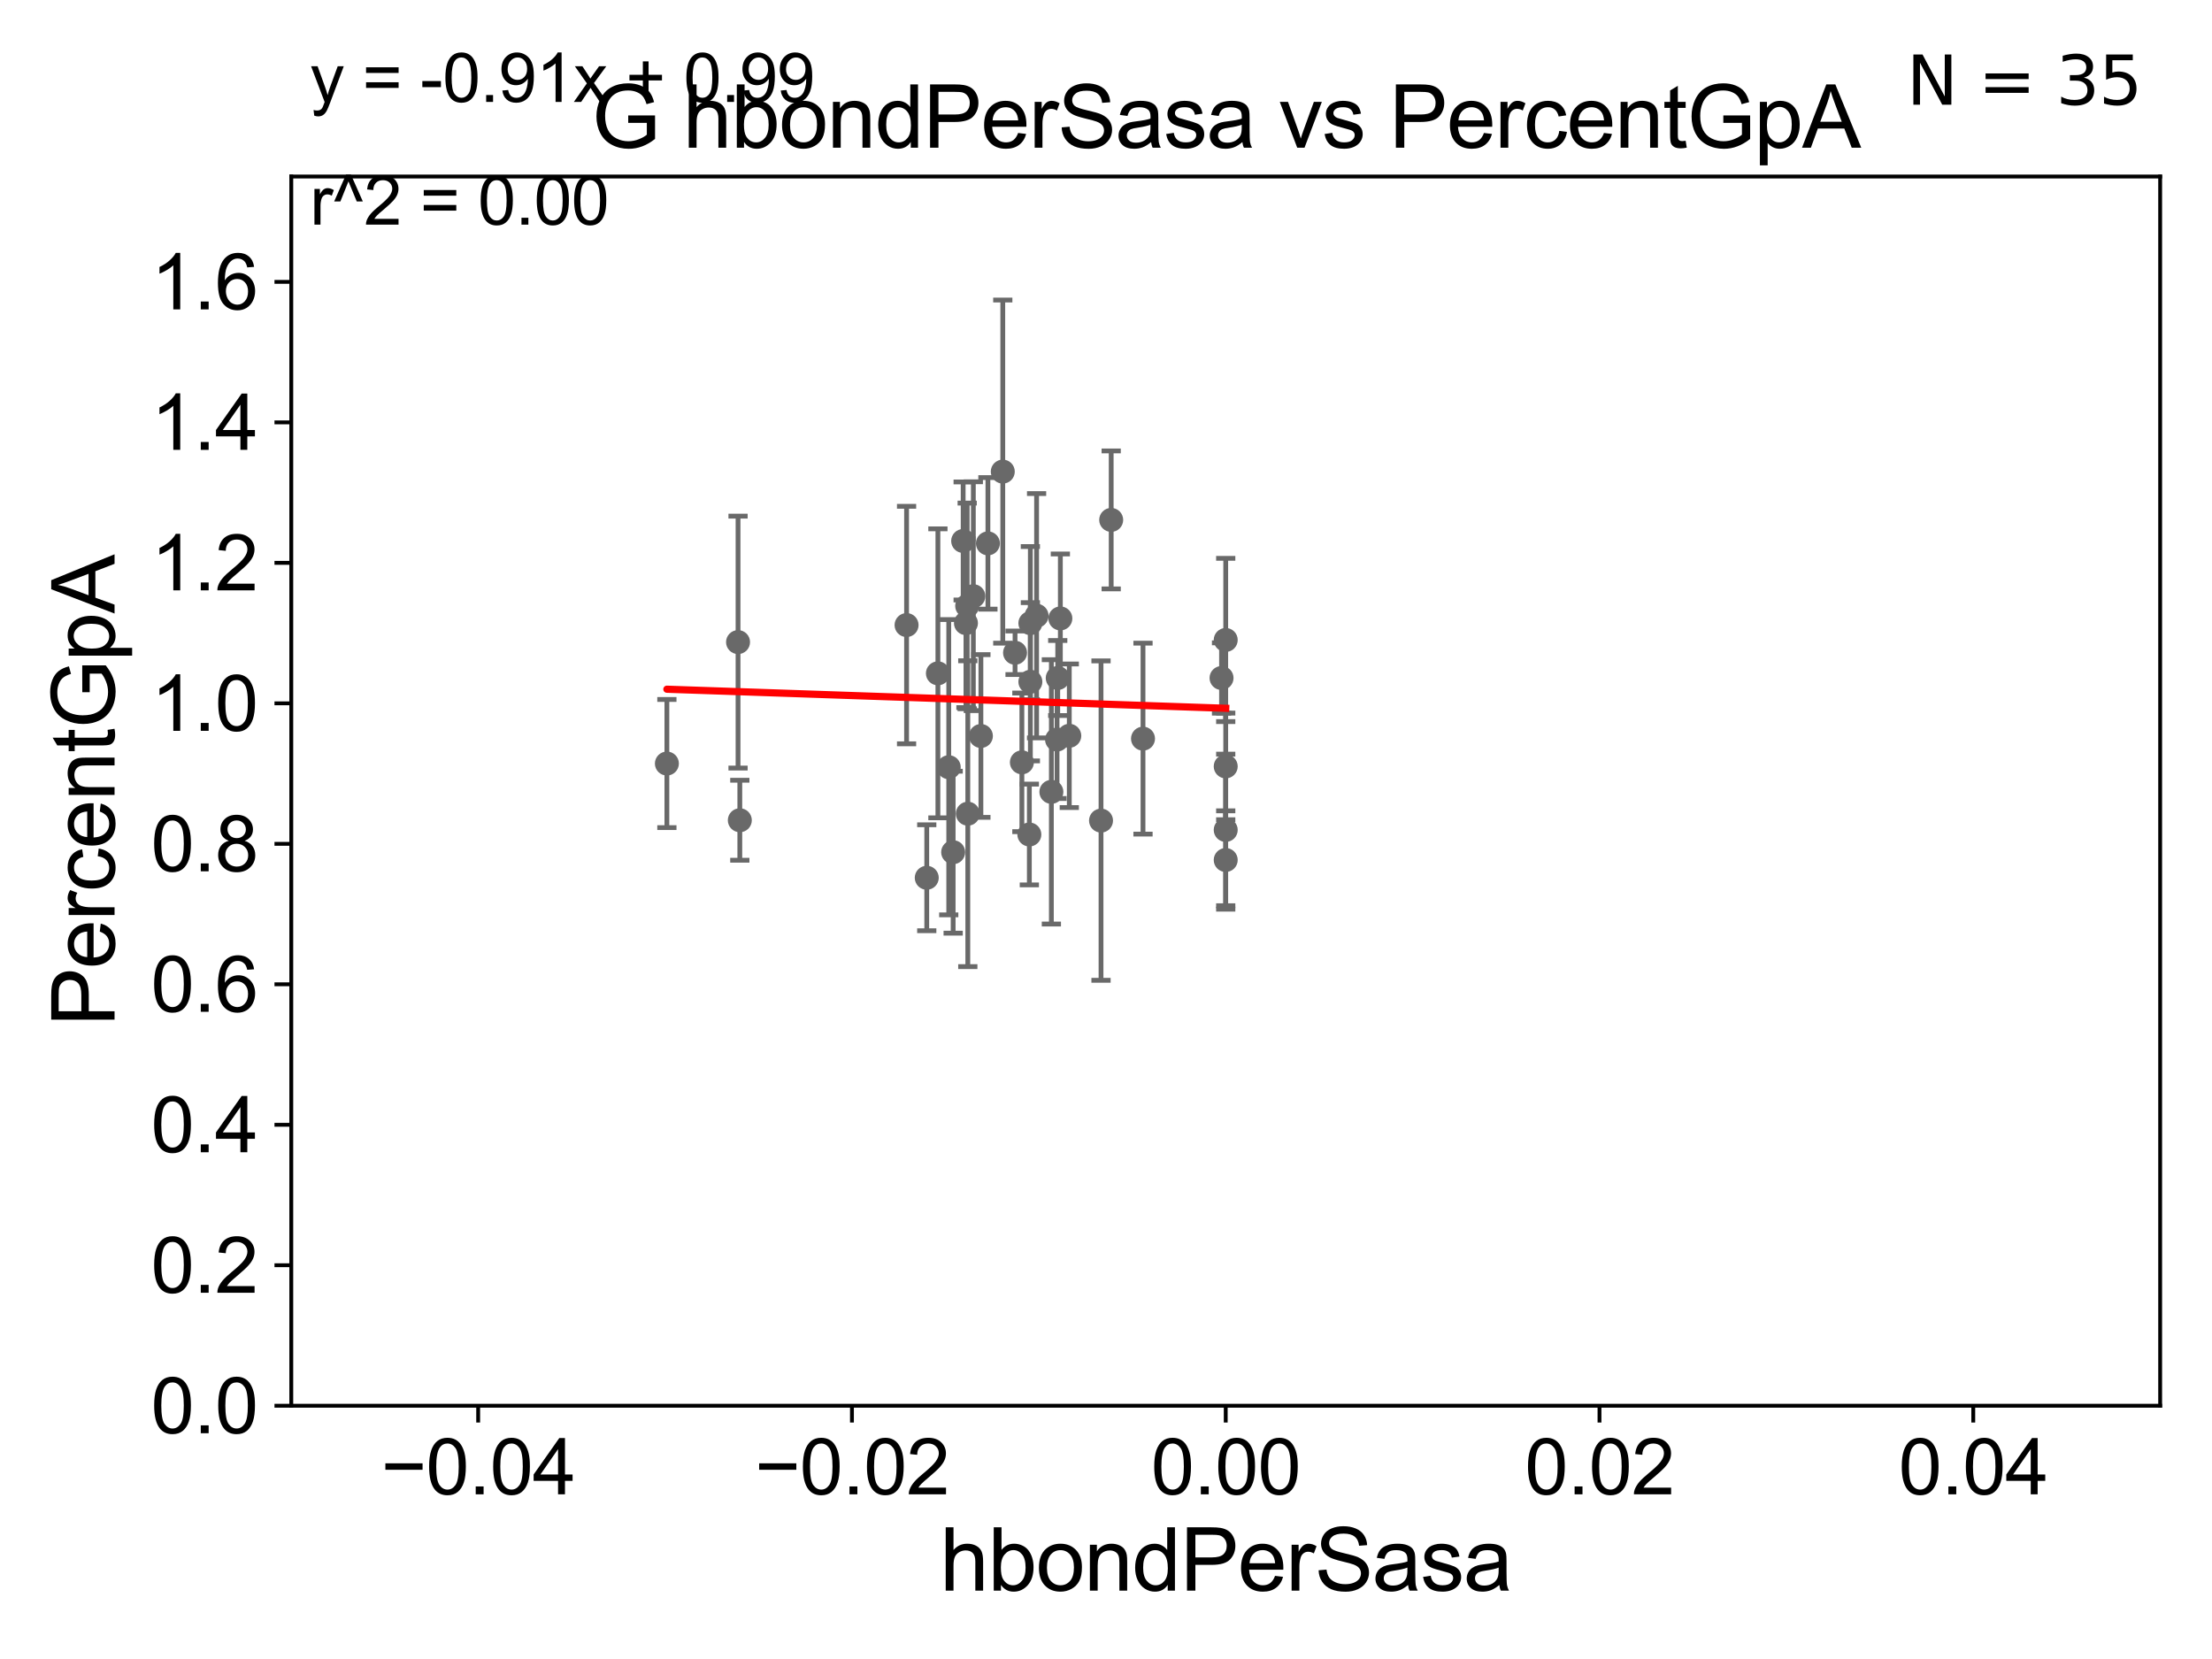 <?xml version="1.0" encoding="utf-8" standalone="no"?>
<!DOCTYPE svg PUBLIC "-//W3C//DTD SVG 1.1//EN"
  "http://www.w3.org/Graphics/SVG/1.1/DTD/svg11.dtd">
<svg xmlns:xlink="http://www.w3.org/1999/xlink" width="460.8pt" height="345.6pt" viewBox="0 0 460.8 345.6" xmlns="http://www.w3.org/2000/svg" version="1.1">
 <defs>
  <style type="text/css">*{stroke-linejoin: round; stroke-linecap: butt}</style>
 </defs>
 <g id="figure_1">
  <g id="patch_1">
   <path d="M 0 345.6 
L 460.8 345.6 
L 460.8 0 
L 0 0 
z
" style="fill: #ffffff"/>
  </g>
  <g id="axes_1">
   <g id="patch_2">
    <path d="M 60.68 292.84 
L 450 292.84 
L 450 36.775 
L 60.68 36.775 
z
" style="fill: #ffffff"/>
   </g>
   <g id="PathCollection_1">
    <defs>
     <path id="m267bf88cda" d="M 0 1.118 
C 0.297 1.118 0.581 1 0.791 0.791 
C 1 0.581 1.118 0.297 1.118 0 
C 1.118 -0.297 1 -0.581 0.791 -0.791 
C 0.581 -1 0.297 -1.118 0 -1.118 
C -0.297 -1.118 -0.581 -1 -0.791 -0.791 
C -1 -0.581 -1.118 -0.297 -1.118 0 
C -1.118 0.297 -1 0.581 -0.791 0.791 
C -0.581 1 -0.297 1.118 0 1.118 
z
" style="stroke: #696969"/>
    </defs>
    <g clip-path="url(#pe492ba2c9c)">
     <use xlink:href="#m267bf88cda" x="220.345" y="141.24" style="fill: #696969; stroke: #696969"/>
     <use xlink:href="#m267bf88cda" x="200.644" y="112.694" style="fill: #696969; stroke: #696969"/>
     <use xlink:href="#m267bf88cda" x="220.202" y="154.059" style="fill: #696969; stroke: #696969"/>
     <use xlink:href="#m267bf88cda" x="222.752" y="153.276" style="fill: #696969; stroke: #696969"/>
     <use xlink:href="#m267bf88cda" x="214.431" y="173.84" style="fill: #696969; stroke: #696969"/>
     <use xlink:href="#m267bf88cda" x="202.764" y="124.199" style="fill: #696969; stroke: #696969"/>
     <use xlink:href="#m267bf88cda" x="193.06" y="182.855" style="fill: #696969; stroke: #696969"/>
     <use xlink:href="#m267bf88cda" x="198.56" y="177.53" style="fill: #696969; stroke: #696969"/>
     <use xlink:href="#m267bf88cda" x="214.645" y="142.026" style="fill: #696969; stroke: #696969"/>
     <use xlink:href="#m267bf88cda" x="220.892" y="128.83" style="fill: #696969; stroke: #696969"/>
     <use xlink:href="#m267bf88cda" x="255.34" y="159.655" style="fill: #696969; stroke: #696969"/>
     <use xlink:href="#m267bf88cda" x="201.613" y="169.507" style="fill: #696969; stroke: #696969"/>
     <use xlink:href="#m267bf88cda" x="255.34" y="172.893" style="fill: #696969; stroke: #696969"/>
     <use xlink:href="#m267bf88cda" x="229.363" y="170.946" style="fill: #696969; stroke: #696969"/>
     <use xlink:href="#m267bf88cda" x="238.109" y="153.873" style="fill: #696969; stroke: #696969"/>
     <use xlink:href="#m267bf88cda" x="138.925" y="159.059" style="fill: #696969; stroke: #696969"/>
     <use xlink:href="#m267bf88cda" x="255.34" y="179.153" style="fill: #696969; stroke: #696969"/>
     <use xlink:href="#m267bf88cda" x="211.454" y="135.984" style="fill: #696969; stroke: #696969"/>
     <use xlink:href="#m267bf88cda" x="208.898" y="98.244" style="fill: #696969; stroke: #696969"/>
     <use xlink:href="#m267bf88cda" x="188.855" y="130.211" style="fill: #696969; stroke: #696969"/>
     <use xlink:href="#m267bf88cda" x="201.483" y="126.225" style="fill: #696969; stroke: #696969"/>
     <use xlink:href="#m267bf88cda" x="254.469" y="141.241" style="fill: #696969; stroke: #696969"/>
     <use xlink:href="#m267bf88cda" x="205.8" y="113.195" style="fill: #696969; stroke: #696969"/>
     <use xlink:href="#m267bf88cda" x="201.225" y="129.809" style="fill: #696969; stroke: #696969"/>
     <use xlink:href="#m267bf88cda" x="154.118" y="170.873" style="fill: #696969; stroke: #696969"/>
     <use xlink:href="#m267bf88cda" x="215.94" y="128.271" style="fill: #696969; stroke: #696969"/>
     <use xlink:href="#m267bf88cda" x="219.02" y="164.96" style="fill: #696969; stroke: #696969"/>
     <use xlink:href="#m267bf88cda" x="214.643" y="129.815" style="fill: #696969; stroke: #696969"/>
     <use xlink:href="#m267bf88cda" x="231.481" y="108.307" style="fill: #696969; stroke: #696969"/>
     <use xlink:href="#m267bf88cda" x="153.748" y="133.761" style="fill: #696969; stroke: #696969"/>
     <use xlink:href="#m267bf88cda" x="204.34" y="153.321" style="fill: #696969; stroke: #696969"/>
     <use xlink:href="#m267bf88cda" x="195.383" y="140.27" style="fill: #696969; stroke: #696969"/>
     <use xlink:href="#m267bf88cda" x="197.641" y="159.824" style="fill: #696969; stroke: #696969"/>
     <use xlink:href="#m267bf88cda" x="212.877" y="158.81" style="fill: #696969; stroke: #696969"/>
     <use xlink:href="#m267bf88cda" x="255.34" y="133.316" style="fill: #696969; stroke: #696969"/>
    </g>
   </g>
   <g id="matplotlib.axis_1">
    <g id="xtick_1">
     <g id="line2d_1">
      <defs>
       <path id="m0a3c168ba1" d="M 0 0 
L 0 3.5 
" style="stroke: #000000; stroke-width: 0.8"/>
      </defs>
      <g>
       <use xlink:href="#m0a3c168ba1" x="99.612" y="292.84" style="stroke: #000000; stroke-width: 0.8"/>
      </g>
     </g>
     <g id="text_1">
      <!-- −0.04 -->
      <g transform="translate(79.371 311.293)scale(0.16 -0.16)">
       <defs>
        <path id="ArialMT-2212" d="M 3381 1997 
L 356 1997 
L 356 2522 
L 3381 2522 
L 3381 1997 
z
" transform="scale(0.016)"/>
        <path id="ArialMT-30" d="M 266 2259 
Q 266 3072 433 3567 
Q 600 4063 929 4331 
Q 1259 4600 1759 4600 
Q 2128 4600 2406 4451 
Q 2684 4303 2865 4023 
Q 3047 3744 3150 3342 
Q 3253 2941 3253 2259 
Q 3253 1453 3087 958 
Q 2922 463 2592 192 
Q 2263 -78 1759 -78 
Q 1097 -78 719 397 
Q 266 969 266 2259 
z
M 844 2259 
Q 844 1131 1108 757 
Q 1372 384 1759 384 
Q 2147 384 2411 759 
Q 2675 1134 2675 2259 
Q 2675 3391 2411 3762 
Q 2147 4134 1753 4134 
Q 1366 4134 1134 3806 
Q 844 3388 844 2259 
z
" transform="scale(0.016)"/>
        <path id="ArialMT-2e" d="M 581 0 
L 581 641 
L 1222 641 
L 1222 0 
L 581 0 
z
" transform="scale(0.016)"/>
        <path id="ArialMT-34" d="M 2069 0 
L 2069 1097 
L 81 1097 
L 81 1613 
L 2172 4581 
L 2631 4581 
L 2631 1613 
L 3250 1613 
L 3250 1097 
L 2631 1097 
L 2631 0 
L 2069 0 
z
M 2069 1613 
L 2069 3678 
L 634 1613 
L 2069 1613 
z
" transform="scale(0.016)"/>
       </defs>
       <use xlink:href="#ArialMT-2212"/>
       <use xlink:href="#ArialMT-30" x="58.398"/>
       <use xlink:href="#ArialMT-2e" x="114.014"/>
       <use xlink:href="#ArialMT-30" x="141.797"/>
       <use xlink:href="#ArialMT-34" x="197.412"/>
      </g>
     </g>
    </g>
    <g id="xtick_2">
     <g id="line2d_2">
      <g>
       <use xlink:href="#m0a3c168ba1" x="177.476" y="292.84" style="stroke: #000000; stroke-width: 0.8"/>
      </g>
     </g>
     <g id="text_2">
      <!-- −0.02 -->
      <g transform="translate(157.235 311.293)scale(0.16 -0.16)">
       <defs>
        <path id="ArialMT-32" d="M 3222 541 
L 3222 0 
L 194 0 
Q 188 203 259 391 
Q 375 700 629 1000 
Q 884 1300 1366 1694 
Q 2113 2306 2375 2664 
Q 2638 3022 2638 3341 
Q 2638 3675 2398 3904 
Q 2159 4134 1775 4134 
Q 1369 4134 1125 3890 
Q 881 3647 878 3216 
L 300 3275 
Q 359 3922 746 4261 
Q 1134 4600 1788 4600 
Q 2447 4600 2831 4234 
Q 3216 3869 3216 3328 
Q 3216 3053 3103 2787 
Q 2991 2522 2730 2228 
Q 2469 1934 1863 1422 
Q 1356 997 1212 845 
Q 1069 694 975 541 
L 3222 541 
z
" transform="scale(0.016)"/>
       </defs>
       <use xlink:href="#ArialMT-2212"/>
       <use xlink:href="#ArialMT-30" x="58.398"/>
       <use xlink:href="#ArialMT-2e" x="114.014"/>
       <use xlink:href="#ArialMT-30" x="141.797"/>
       <use xlink:href="#ArialMT-32" x="197.412"/>
      </g>
     </g>
    </g>
    <g id="xtick_3">
     <g id="line2d_3">
      <g>
       <use xlink:href="#m0a3c168ba1" x="255.34" y="292.84" style="stroke: #000000; stroke-width: 0.8"/>
      </g>
     </g>
     <g id="text_3">
      <!-- 0.00 -->
      <g transform="translate(239.771 311.293)scale(0.16 -0.16)">
       <use xlink:href="#ArialMT-30"/>
       <use xlink:href="#ArialMT-2e" x="55.615"/>
       <use xlink:href="#ArialMT-30" x="83.398"/>
       <use xlink:href="#ArialMT-30" x="139.014"/>
      </g>
     </g>
    </g>
    <g id="xtick_4">
     <g id="line2d_4">
      <g>
       <use xlink:href="#m0a3c168ba1" x="333.204" y="292.84" style="stroke: #000000; stroke-width: 0.8"/>
      </g>
     </g>
     <g id="text_4">
      <!-- 0.02 -->
      <g transform="translate(317.635 311.293)scale(0.16 -0.16)">
       <use xlink:href="#ArialMT-30"/>
       <use xlink:href="#ArialMT-2e" x="55.615"/>
       <use xlink:href="#ArialMT-30" x="83.398"/>
       <use xlink:href="#ArialMT-32" x="139.014"/>
      </g>
     </g>
    </g>
    <g id="xtick_5">
     <g id="line2d_5">
      <g>
       <use xlink:href="#m0a3c168ba1" x="411.068" y="292.84" style="stroke: #000000; stroke-width: 0.8"/>
      </g>
     </g>
     <g id="text_5">
      <!-- 0.04 -->
      <g transform="translate(395.499 311.293)scale(0.16 -0.16)">
       <use xlink:href="#ArialMT-30"/>
       <use xlink:href="#ArialMT-2e" x="55.615"/>
       <use xlink:href="#ArialMT-30" x="83.398"/>
       <use xlink:href="#ArialMT-34" x="139.014"/>
      </g>
     </g>
    </g>
    <g id="text_6">
     <!-- hbondPerSasa -->
     <g transform="translate(195.798 331.357)scale(0.18 -0.18)">
      <defs>
       <path id="ArialMT-68" d="M 422 0 
L 422 4581 
L 984 4581 
L 984 2938 
Q 1378 3394 1978 3394 
Q 2347 3394 2619 3248 
Q 2891 3103 3008 2847 
Q 3125 2591 3125 2103 
L 3125 0 
L 2563 0 
L 2563 2103 
Q 2563 2525 2380 2717 
Q 2197 2909 1863 2909 
Q 1613 2909 1392 2779 
Q 1172 2650 1078 2428 
Q 984 2206 984 1816 
L 984 0 
L 422 0 
z
" transform="scale(0.016)"/>
       <path id="ArialMT-62" d="M 941 0 
L 419 0 
L 419 4581 
L 981 4581 
L 981 2947 
Q 1338 3394 1891 3394 
Q 2197 3394 2470 3270 
Q 2744 3147 2920 2923 
Q 3097 2700 3197 2384 
Q 3297 2069 3297 1709 
Q 3297 856 2875 390 
Q 2453 -75 1863 -75 
Q 1275 -75 941 416 
L 941 0 
z
M 934 1684 
Q 934 1088 1097 822 
Q 1363 388 1816 388 
Q 2184 388 2453 708 
Q 2722 1028 2722 1663 
Q 2722 2313 2464 2622 
Q 2206 2931 1841 2931 
Q 1472 2931 1203 2611 
Q 934 2291 934 1684 
z
" transform="scale(0.016)"/>
       <path id="ArialMT-6f" d="M 213 1659 
Q 213 2581 725 3025 
Q 1153 3394 1769 3394 
Q 2453 3394 2887 2945 
Q 3322 2497 3322 1706 
Q 3322 1066 3130 698 
Q 2938 331 2570 128 
Q 2203 -75 1769 -75 
Q 1072 -75 642 372 
Q 213 819 213 1659 
z
M 791 1659 
Q 791 1022 1069 705 
Q 1347 388 1769 388 
Q 2188 388 2466 706 
Q 2744 1025 2744 1678 
Q 2744 2294 2464 2611 
Q 2184 2928 1769 2928 
Q 1347 2928 1069 2612 
Q 791 2297 791 1659 
z
" transform="scale(0.016)"/>
       <path id="ArialMT-6e" d="M 422 0 
L 422 3319 
L 928 3319 
L 928 2847 
Q 1294 3394 1984 3394 
Q 2284 3394 2536 3286 
Q 2788 3178 2913 3003 
Q 3038 2828 3088 2588 
Q 3119 2431 3119 2041 
L 3119 0 
L 2556 0 
L 2556 2019 
Q 2556 2363 2490 2533 
Q 2425 2703 2258 2804 
Q 2091 2906 1866 2906 
Q 1506 2906 1245 2678 
Q 984 2450 984 1813 
L 984 0 
L 422 0 
z
" transform="scale(0.016)"/>
       <path id="ArialMT-64" d="M 2575 0 
L 2575 419 
Q 2259 -75 1647 -75 
Q 1250 -75 917 144 
Q 584 363 401 755 
Q 219 1147 219 1656 
Q 219 2153 384 2558 
Q 550 2963 881 3178 
Q 1213 3394 1622 3394 
Q 1922 3394 2156 3267 
Q 2391 3141 2538 2938 
L 2538 4581 
L 3097 4581 
L 3097 0 
L 2575 0 
z
M 797 1656 
Q 797 1019 1065 703 
Q 1334 388 1700 388 
Q 2069 388 2326 689 
Q 2584 991 2584 1609 
Q 2584 2291 2321 2609 
Q 2059 2928 1675 2928 
Q 1300 2928 1048 2622 
Q 797 2316 797 1656 
z
" transform="scale(0.016)"/>
       <path id="ArialMT-50" d="M 494 0 
L 494 4581 
L 2222 4581 
Q 2678 4581 2919 4538 
Q 3256 4481 3484 4323 
Q 3713 4166 3852 3881 
Q 3991 3597 3991 3256 
Q 3991 2672 3619 2267 
Q 3247 1863 2275 1863 
L 1100 1863 
L 1100 0 
L 494 0 
z
M 1100 2403 
L 2284 2403 
Q 2872 2403 3119 2622 
Q 3366 2841 3366 3238 
Q 3366 3525 3220 3729 
Q 3075 3934 2838 4000 
Q 2684 4041 2272 4041 
L 1100 4041 
L 1100 2403 
z
" transform="scale(0.016)"/>
       <path id="ArialMT-65" d="M 2694 1069 
L 3275 997 
Q 3138 488 2766 206 
Q 2394 -75 1816 -75 
Q 1088 -75 661 373 
Q 234 822 234 1631 
Q 234 2469 665 2931 
Q 1097 3394 1784 3394 
Q 2450 3394 2872 2941 
Q 3294 2488 3294 1666 
Q 3294 1616 3291 1516 
L 816 1516 
Q 847 969 1125 678 
Q 1403 388 1819 388 
Q 2128 388 2347 550 
Q 2566 713 2694 1069 
z
M 847 1978 
L 2700 1978 
Q 2663 2397 2488 2606 
Q 2219 2931 1791 2931 
Q 1403 2931 1139 2672 
Q 875 2413 847 1978 
z
" transform="scale(0.016)"/>
       <path id="ArialMT-72" d="M 416 0 
L 416 3319 
L 922 3319 
L 922 2816 
Q 1116 3169 1280 3281 
Q 1444 3394 1641 3394 
Q 1925 3394 2219 3213 
L 2025 2691 
Q 1819 2813 1613 2813 
Q 1428 2813 1281 2702 
Q 1134 2591 1072 2394 
Q 978 2094 978 1738 
L 978 0 
L 416 0 
z
" transform="scale(0.016)"/>
       <path id="ArialMT-53" d="M 288 1472 
L 859 1522 
Q 900 1178 1048 958 
Q 1197 738 1509 602 
Q 1822 466 2213 466 
Q 2559 466 2825 569 
Q 3091 672 3220 851 
Q 3350 1031 3350 1244 
Q 3350 1459 3225 1620 
Q 3100 1781 2813 1891 
Q 2628 1963 1997 2114 
Q 1366 2266 1113 2400 
Q 784 2572 623 2826 
Q 463 3081 463 3397 
Q 463 3744 659 4045 
Q 856 4347 1234 4503 
Q 1613 4659 2075 4659 
Q 2584 4659 2973 4495 
Q 3363 4331 3572 4012 
Q 3781 3694 3797 3291 
L 3216 3247 
Q 3169 3681 2898 3903 
Q 2628 4125 2100 4125 
Q 1550 4125 1298 3923 
Q 1047 3722 1047 3438 
Q 1047 3191 1225 3031 
Q 1400 2872 2139 2705 
Q 2878 2538 3153 2413 
Q 3553 2228 3743 1945 
Q 3934 1663 3934 1294 
Q 3934 928 3725 604 
Q 3516 281 3123 101 
Q 2731 -78 2241 -78 
Q 1619 -78 1198 103 
Q 778 284 539 648 
Q 300 1013 288 1472 
z
" transform="scale(0.016)"/>
       <path id="ArialMT-61" d="M 2588 409 
Q 2275 144 1986 34 
Q 1697 -75 1366 -75 
Q 819 -75 525 192 
Q 231 459 231 875 
Q 231 1119 342 1320 
Q 453 1522 633 1644 
Q 813 1766 1038 1828 
Q 1203 1872 1538 1913 
Q 2219 1994 2541 2106 
Q 2544 2222 2544 2253 
Q 2544 2597 2384 2738 
Q 2169 2928 1744 2928 
Q 1347 2928 1158 2789 
Q 969 2650 878 2297 
L 328 2372 
Q 403 2725 575 2942 
Q 747 3159 1072 3276 
Q 1397 3394 1825 3394 
Q 2250 3394 2515 3294 
Q 2781 3194 2906 3042 
Q 3031 2891 3081 2659 
Q 3109 2516 3109 2141 
L 3109 1391 
Q 3109 606 3145 398 
Q 3181 191 3288 0 
L 2700 0 
Q 2613 175 2588 409 
z
M 2541 1666 
Q 2234 1541 1622 1453 
Q 1275 1403 1131 1340 
Q 988 1278 909 1158 
Q 831 1038 831 891 
Q 831 666 1001 516 
Q 1172 366 1500 366 
Q 1825 366 2078 508 
Q 2331 650 2450 897 
Q 2541 1088 2541 1459 
L 2541 1666 
z
" transform="scale(0.016)"/>
       <path id="ArialMT-73" d="M 197 991 
L 753 1078 
Q 800 744 1014 566 
Q 1228 388 1613 388 
Q 2000 388 2187 545 
Q 2375 703 2375 916 
Q 2375 1106 2209 1216 
Q 2094 1291 1634 1406 
Q 1016 1563 777 1677 
Q 538 1791 414 1992 
Q 291 2194 291 2438 
Q 291 2659 392 2848 
Q 494 3038 669 3163 
Q 800 3259 1026 3326 
Q 1253 3394 1513 3394 
Q 1903 3394 2198 3281 
Q 2494 3169 2634 2976 
Q 2775 2784 2828 2463 
L 2278 2388 
Q 2241 2644 2061 2787 
Q 1881 2931 1553 2931 
Q 1166 2931 1000 2803 
Q 834 2675 834 2503 
Q 834 2394 903 2306 
Q 972 2216 1119 2156 
Q 1203 2125 1616 2013 
Q 2213 1853 2448 1751 
Q 2684 1650 2818 1456 
Q 2953 1263 2953 975 
Q 2953 694 2789 445 
Q 2625 197 2315 61 
Q 2006 -75 1616 -75 
Q 969 -75 630 194 
Q 291 463 197 991 
z
" transform="scale(0.016)"/>
      </defs>
      <use xlink:href="#ArialMT-68"/>
      <use xlink:href="#ArialMT-62" x="55.615"/>
      <use xlink:href="#ArialMT-6f" x="111.23"/>
      <use xlink:href="#ArialMT-6e" x="166.846"/>
      <use xlink:href="#ArialMT-64" x="222.461"/>
      <use xlink:href="#ArialMT-50" x="278.076"/>
      <use xlink:href="#ArialMT-65" x="344.775"/>
      <use xlink:href="#ArialMT-72" x="400.391"/>
      <use xlink:href="#ArialMT-53" x="433.691"/>
      <use xlink:href="#ArialMT-61" x="500.391"/>
      <use xlink:href="#ArialMT-73" x="556.006"/>
      <use xlink:href="#ArialMT-61" x="606.006"/>
     </g>
    </g>
   </g>
   <g id="matplotlib.axis_2">
    <g id="ytick_1">
     <g id="line2d_6">
      <defs>
       <path id="mf0e9ea1020" d="M 0 0 
L -3.5 0 
" style="stroke: #000000; stroke-width: 0.8"/>
      </defs>
      <g>
       <use xlink:href="#mf0e9ea1020" x="60.68" y="292.84" style="stroke: #000000; stroke-width: 0.8"/>
      </g>
     </g>
     <g id="text_7">
      <!-- 0.0 -->
      <g transform="translate(31.44 298.566)scale(0.16 -0.16)">
       <use xlink:href="#ArialMT-30"/>
       <use xlink:href="#ArialMT-2e" x="55.615"/>
       <use xlink:href="#ArialMT-30" x="83.398"/>
      </g>
     </g>
    </g>
    <g id="ytick_2">
     <g id="line2d_7">
      <g>
       <use xlink:href="#mf0e9ea1020" x="60.68" y="263.575" style="stroke: #000000; stroke-width: 0.8"/>
      </g>
     </g>
     <g id="text_8">
      <!-- 0.2 -->
      <g transform="translate(31.44 269.302)scale(0.16 -0.16)">
       <use xlink:href="#ArialMT-30"/>
       <use xlink:href="#ArialMT-2e" x="55.615"/>
       <use xlink:href="#ArialMT-32" x="83.398"/>
      </g>
     </g>
    </g>
    <g id="ytick_3">
     <g id="line2d_8">
      <g>
       <use xlink:href="#mf0e9ea1020" x="60.68" y="234.311" style="stroke: #000000; stroke-width: 0.8"/>
      </g>
     </g>
     <g id="text_9">
      <!-- 0.4 -->
      <g transform="translate(31.44 240.037)scale(0.16 -0.16)">
       <use xlink:href="#ArialMT-30"/>
       <use xlink:href="#ArialMT-2e" x="55.615"/>
       <use xlink:href="#ArialMT-34" x="83.398"/>
      </g>
     </g>
    </g>
    <g id="ytick_4">
     <g id="line2d_9">
      <g>
       <use xlink:href="#mf0e9ea1020" x="60.68" y="205.046" style="stroke: #000000; stroke-width: 0.8"/>
      </g>
     </g>
     <g id="text_10">
      <!-- 0.6 -->
      <g transform="translate(31.44 210.772)scale(0.16 -0.16)">
       <defs>
        <path id="ArialMT-36" d="M 3184 3459 
L 2625 3416 
Q 2550 3747 2413 3897 
Q 2184 4138 1850 4138 
Q 1581 4138 1378 3988 
Q 1113 3794 959 3422 
Q 806 3050 800 2363 
Q 1003 2672 1297 2822 
Q 1591 2972 1913 2972 
Q 2475 2972 2870 2558 
Q 3266 2144 3266 1488 
Q 3266 1056 3080 686 
Q 2894 316 2569 119 
Q 2244 -78 1831 -78 
Q 1128 -78 684 439 
Q 241 956 241 2144 
Q 241 3472 731 4075 
Q 1159 4600 1884 4600 
Q 2425 4600 2770 4297 
Q 3116 3994 3184 3459 
z
M 888 1484 
Q 888 1194 1011 928 
Q 1134 663 1356 523 
Q 1578 384 1822 384 
Q 2178 384 2434 671 
Q 2691 959 2691 1453 
Q 2691 1928 2437 2201 
Q 2184 2475 1800 2475 
Q 1419 2475 1153 2201 
Q 888 1928 888 1484 
z
" transform="scale(0.016)"/>
       </defs>
       <use xlink:href="#ArialMT-30"/>
       <use xlink:href="#ArialMT-2e" x="55.615"/>
       <use xlink:href="#ArialMT-36" x="83.398"/>
      </g>
     </g>
    </g>
    <g id="ytick_5">
     <g id="line2d_10">
      <g>
       <use xlink:href="#mf0e9ea1020" x="60.68" y="175.782" style="stroke: #000000; stroke-width: 0.8"/>
      </g>
     </g>
     <g id="text_11">
      <!-- 0.8 -->
      <g transform="translate(31.44 181.508)scale(0.16 -0.16)">
       <defs>
        <path id="ArialMT-38" d="M 1131 2484 
Q 781 2613 612 2850 
Q 444 3088 444 3419 
Q 444 3919 803 4259 
Q 1163 4600 1759 4600 
Q 2359 4600 2725 4251 
Q 3091 3903 3091 3403 
Q 3091 3084 2923 2848 
Q 2756 2613 2416 2484 
Q 2838 2347 3058 2040 
Q 3278 1734 3278 1309 
Q 3278 722 2862 322 
Q 2447 -78 1769 -78 
Q 1091 -78 675 323 
Q 259 725 259 1325 
Q 259 1772 486 2073 
Q 713 2375 1131 2484 
z
M 1019 3438 
Q 1019 3113 1228 2906 
Q 1438 2700 1772 2700 
Q 2097 2700 2305 2904 
Q 2513 3109 2513 3406 
Q 2513 3716 2298 3927 
Q 2084 4138 1766 4138 
Q 1444 4138 1231 3931 
Q 1019 3725 1019 3438 
z
M 838 1322 
Q 838 1081 952 856 
Q 1066 631 1291 507 
Q 1516 384 1775 384 
Q 2178 384 2440 643 
Q 2703 903 2703 1303 
Q 2703 1709 2433 1975 
Q 2163 2241 1756 2241 
Q 1359 2241 1098 1978 
Q 838 1716 838 1322 
z
" transform="scale(0.016)"/>
       </defs>
       <use xlink:href="#ArialMT-30"/>
       <use xlink:href="#ArialMT-2e" x="55.615"/>
       <use xlink:href="#ArialMT-38" x="83.398"/>
      </g>
     </g>
    </g>
    <g id="ytick_6">
     <g id="line2d_11">
      <g>
       <use xlink:href="#mf0e9ea1020" x="60.68" y="146.517" style="stroke: #000000; stroke-width: 0.8"/>
      </g>
     </g>
     <g id="text_12">
      <!-- 1.0 -->
      <g transform="translate(31.44 152.243)scale(0.16 -0.16)">
       <defs>
        <path id="ArialMT-31" d="M 2384 0 
L 1822 0 
L 1822 3584 
Q 1619 3391 1289 3197 
Q 959 3003 697 2906 
L 697 3450 
Q 1169 3672 1522 3987 
Q 1875 4303 2022 4600 
L 2384 4600 
L 2384 0 
z
" transform="scale(0.016)"/>
       </defs>
       <use xlink:href="#ArialMT-31"/>
       <use xlink:href="#ArialMT-2e" x="55.615"/>
       <use xlink:href="#ArialMT-30" x="83.398"/>
      </g>
     </g>
    </g>
    <g id="ytick_7">
     <g id="line2d_12">
      <g>
       <use xlink:href="#mf0e9ea1020" x="60.68" y="117.252" style="stroke: #000000; stroke-width: 0.8"/>
      </g>
     </g>
     <g id="text_13">
      <!-- 1.2 -->
      <g transform="translate(31.44 122.979)scale(0.16 -0.16)">
       <use xlink:href="#ArialMT-31"/>
       <use xlink:href="#ArialMT-2e" x="55.615"/>
       <use xlink:href="#ArialMT-32" x="83.398"/>
      </g>
     </g>
    </g>
    <g id="ytick_8">
     <g id="line2d_13">
      <g>
       <use xlink:href="#mf0e9ea1020" x="60.68" y="87.988" style="stroke: #000000; stroke-width: 0.8"/>
      </g>
     </g>
     <g id="text_14">
      <!-- 1.4 -->
      <g transform="translate(31.44 93.714)scale(0.16 -0.16)">
       <use xlink:href="#ArialMT-31"/>
       <use xlink:href="#ArialMT-2e" x="55.615"/>
       <use xlink:href="#ArialMT-34" x="83.398"/>
      </g>
     </g>
    </g>
    <g id="ytick_9">
     <g id="line2d_14">
      <g>
       <use xlink:href="#mf0e9ea1020" x="60.68" y="58.723" style="stroke: #000000; stroke-width: 0.8"/>
      </g>
     </g>
     <g id="text_15">
      <!-- 1.6 -->
      <g transform="translate(31.44 64.45)scale(0.16 -0.16)">
       <use xlink:href="#ArialMT-31"/>
       <use xlink:href="#ArialMT-2e" x="55.615"/>
       <use xlink:href="#ArialMT-36" x="83.398"/>
      </g>
     </g>
    </g>
    <g id="text_16">
     <!-- PercentGpA -->
     <g transform="translate(23.863 213.831)rotate(-90)scale(0.18 -0.18)">
      <defs>
       <path id="ArialMT-63" d="M 2588 1216 
L 3141 1144 
Q 3050 572 2676 248 
Q 2303 -75 1759 -75 
Q 1078 -75 664 370 
Q 250 816 250 1647 
Q 250 2184 428 2587 
Q 606 2991 970 3192 
Q 1334 3394 1763 3394 
Q 2303 3394 2647 3120 
Q 2991 2847 3088 2344 
L 2541 2259 
Q 2463 2594 2264 2762 
Q 2066 2931 1784 2931 
Q 1359 2931 1093 2626 
Q 828 2322 828 1663 
Q 828 994 1084 691 
Q 1341 388 1753 388 
Q 2084 388 2306 591 
Q 2528 794 2588 1216 
z
" transform="scale(0.016)"/>
       <path id="ArialMT-74" d="M 1650 503 
L 1731 6 
Q 1494 -44 1306 -44 
Q 1000 -44 831 53 
Q 663 150 594 308 
Q 525 466 525 972 
L 525 2881 
L 113 2881 
L 113 3319 
L 525 3319 
L 525 4141 
L 1084 4478 
L 1084 3319 
L 1650 3319 
L 1650 2881 
L 1084 2881 
L 1084 941 
Q 1084 700 1114 631 
Q 1144 563 1211 522 
Q 1278 481 1403 481 
Q 1497 481 1650 503 
z
" transform="scale(0.016)"/>
       <path id="ArialMT-47" d="M 2638 1797 
L 2638 2334 
L 4578 2338 
L 4578 638 
Q 4131 281 3656 101 
Q 3181 -78 2681 -78 
Q 2006 -78 1454 211 
Q 903 500 622 1047 
Q 341 1594 341 2269 
Q 341 2938 620 3517 
Q 900 4097 1425 4378 
Q 1950 4659 2634 4659 
Q 3131 4659 3532 4498 
Q 3934 4338 4162 4050 
Q 4391 3763 4509 3300 
L 3963 3150 
Q 3859 3500 3706 3700 
Q 3553 3900 3268 4020 
Q 2984 4141 2638 4141 
Q 2222 4141 1919 4014 
Q 1616 3888 1430 3681 
Q 1244 3475 1141 3228 
Q 966 2803 966 2306 
Q 966 1694 1177 1281 
Q 1388 869 1791 669 
Q 2194 469 2647 469 
Q 3041 469 3416 620 
Q 3791 772 3984 944 
L 3984 1797 
L 2638 1797 
z
" transform="scale(0.016)"/>
       <path id="ArialMT-70" d="M 422 -1272 
L 422 3319 
L 934 3319 
L 934 2888 
Q 1116 3141 1344 3267 
Q 1572 3394 1897 3394 
Q 2322 3394 2647 3175 
Q 2972 2956 3137 2557 
Q 3303 2159 3303 1684 
Q 3303 1175 3120 767 
Q 2938 359 2589 142 
Q 2241 -75 1856 -75 
Q 1575 -75 1351 44 
Q 1128 163 984 344 
L 984 -1272 
L 422 -1272 
z
M 931 1641 
Q 931 1000 1190 694 
Q 1450 388 1819 388 
Q 2194 388 2461 705 
Q 2728 1022 2728 1688 
Q 2728 2322 2467 2637 
Q 2206 2953 1844 2953 
Q 1484 2953 1207 2617 
Q 931 2281 931 1641 
z
" transform="scale(0.016)"/>
       <path id="ArialMT-41" d="M -9 0 
L 1750 4581 
L 2403 4581 
L 4278 0 
L 3588 0 
L 3053 1388 
L 1138 1388 
L 634 0 
L -9 0 
z
M 1313 1881 
L 2866 1881 
L 2388 3150 
Q 2169 3728 2063 4100 
Q 1975 3659 1816 3225 
L 1313 1881 
z
" transform="scale(0.016)"/>
      </defs>
      <use xlink:href="#ArialMT-50"/>
      <use xlink:href="#ArialMT-65" x="66.699"/>
      <use xlink:href="#ArialMT-72" x="122.314"/>
      <use xlink:href="#ArialMT-63" x="155.615"/>
      <use xlink:href="#ArialMT-65" x="205.615"/>
      <use xlink:href="#ArialMT-6e" x="261.23"/>
      <use xlink:href="#ArialMT-74" x="316.846"/>
      <use xlink:href="#ArialMT-47" x="344.629"/>
      <use xlink:href="#ArialMT-70" x="422.412"/>
      <use xlink:href="#ArialMT-41" x="478.027"/>
     </g>
    </g>
   </g>
   <g id="LineCollection_1">
    <path d="M 220.345 149.056 
L 220.345 133.425 
" clip-path="url(#pe492ba2c9c)" style="fill: none; stroke: #696969"/>
    <path d="M 200.644 124.987 
L 200.644 100.401 
" clip-path="url(#pe492ba2c9c)" style="fill: none; stroke: #696969"/>
    <path d="M 220.202 166.344 
L 220.202 141.774 
" clip-path="url(#pe492ba2c9c)" style="fill: none; stroke: #696969"/>
    <path d="M 222.752 168.229 
L 222.752 138.323 
" clip-path="url(#pe492ba2c9c)" style="fill: none; stroke: #696969"/>
    <path d="M 214.431 184.335 
L 214.431 163.345 
" clip-path="url(#pe492ba2c9c)" style="fill: none; stroke: #696969"/>
    <path d="M 202.764 148.034 
L 202.764 100.364 
" clip-path="url(#pe492ba2c9c)" style="fill: none; stroke: #696969"/>
    <path d="M 193.06 193.889 
L 193.06 171.821 
" clip-path="url(#pe492ba2c9c)" style="fill: none; stroke: #696969"/>
    <path d="M 198.56 194.397 
L 198.56 160.662 
" clip-path="url(#pe492ba2c9c)" style="fill: none; stroke: #696969"/>
    <path d="M 214.645 158.513 
L 214.645 125.539 
" clip-path="url(#pe492ba2c9c)" style="fill: none; stroke: #696969"/>
    <path d="M 220.892 142.256 
L 220.892 115.404 
" clip-path="url(#pe492ba2c9c)" style="fill: none; stroke: #696969"/>
    <path d="M 255.34 170.762 
L 255.34 148.549 
" clip-path="url(#pe492ba2c9c)" style="fill: none; stroke: #696969"/>
    <path d="M 201.613 201.362 
L 201.613 137.652 
" clip-path="url(#pe492ba2c9c)" style="fill: none; stroke: #696969"/>
    <path d="M 255.34 188.684 
L 255.34 157.102 
" clip-path="url(#pe492ba2c9c)" style="fill: none; stroke: #696969"/>
    <path d="M 229.363 204.216 
L 229.363 137.675 
" clip-path="url(#pe492ba2c9c)" style="fill: none; stroke: #696969"/>
    <path d="M 238.109 173.761 
L 238.109 133.985 
" clip-path="url(#pe492ba2c9c)" style="fill: none; stroke: #696969"/>
    <path d="M 138.925 172.405 
L 138.925 145.712 
" clip-path="url(#pe492ba2c9c)" style="fill: none; stroke: #696969"/>
    <path d="M 255.34 189.393 
L 255.34 168.912 
" clip-path="url(#pe492ba2c9c)" style="fill: none; stroke: #696969"/>
    <path d="M 211.454 140.52 
L 211.454 131.448 
" clip-path="url(#pe492ba2c9c)" style="fill: none; stroke: #696969"/>
    <path d="M 208.898 133.986 
L 208.898 62.503 
" clip-path="url(#pe492ba2c9c)" style="fill: none; stroke: #696969"/>
    <path d="M 188.855 154.95 
L 188.855 105.473 
" clip-path="url(#pe492ba2c9c)" style="fill: none; stroke: #696969"/>
    <path d="M 201.483 147.644 
L 201.483 104.806 
" clip-path="url(#pe492ba2c9c)" style="fill: none; stroke: #696969"/>
    <path d="M 254.469 148.57 
L 254.469 133.913 
" clip-path="url(#pe492ba2c9c)" style="fill: none; stroke: #696969"/>
    <path d="M 205.8 126.9 
L 205.8 99.49 
" clip-path="url(#pe492ba2c9c)" style="fill: none; stroke: #696969"/>
    <path d="M 201.225 147.398 
L 201.225 112.22 
" clip-path="url(#pe492ba2c9c)" style="fill: none; stroke: #696969"/>
    <path d="M 154.118 179.204 
L 154.118 162.542 
" clip-path="url(#pe492ba2c9c)" style="fill: none; stroke: #696969"/>
    <path d="M 215.94 153.721 
L 215.94 102.821 
" clip-path="url(#pe492ba2c9c)" style="fill: none; stroke: #696969"/>
    <path d="M 219.02 192.492 
L 219.02 137.428 
" clip-path="url(#pe492ba2c9c)" style="fill: none; stroke: #696969"/>
    <path d="M 214.643 145.774 
L 214.643 113.856 
" clip-path="url(#pe492ba2c9c)" style="fill: none; stroke: #696969"/>
    <path d="M 231.481 122.681 
L 231.481 93.933 
" clip-path="url(#pe492ba2c9c)" style="fill: none; stroke: #696969"/>
    <path d="M 153.748 160.002 
L 153.748 107.521 
" clip-path="url(#pe492ba2c9c)" style="fill: none; stroke: #696969"/>
    <path d="M 204.34 170.269 
L 204.34 136.372 
" clip-path="url(#pe492ba2c9c)" style="fill: none; stroke: #696969"/>
    <path d="M 195.383 170.369 
L 195.383 110.171 
" clip-path="url(#pe492ba2c9c)" style="fill: none; stroke: #696969"/>
    <path d="M 197.641 190.579 
L 197.641 129.068 
" clip-path="url(#pe492ba2c9c)" style="fill: none; stroke: #696969"/>
    <path d="M 212.877 173.248 
L 212.877 144.373 
" clip-path="url(#pe492ba2c9c)" style="fill: none; stroke: #696969"/>
    <path d="M 255.34 150.319 
L 255.34 116.313 
" clip-path="url(#pe492ba2c9c)" style="fill: none; stroke: #696969"/>
   </g>
   <g id="line2d_15">
    <defs>
     <path id="ma5e1b081f5" d="M 2 0 
L -2 -0 
" style="stroke: #696969"/>
    </defs>
    <g clip-path="url(#pe492ba2c9c)">
     <use xlink:href="#ma5e1b081f5" x="220.345" y="149.056" style="fill: #696969; stroke: #696969"/>
     <use xlink:href="#ma5e1b081f5" x="200.644" y="124.987" style="fill: #696969; stroke: #696969"/>
     <use xlink:href="#ma5e1b081f5" x="220.202" y="166.344" style="fill: #696969; stroke: #696969"/>
     <use xlink:href="#ma5e1b081f5" x="222.752" y="168.229" style="fill: #696969; stroke: #696969"/>
     <use xlink:href="#ma5e1b081f5" x="214.431" y="184.335" style="fill: #696969; stroke: #696969"/>
     <use xlink:href="#ma5e1b081f5" x="202.764" y="148.034" style="fill: #696969; stroke: #696969"/>
     <use xlink:href="#ma5e1b081f5" x="193.06" y="193.889" style="fill: #696969; stroke: #696969"/>
     <use xlink:href="#ma5e1b081f5" x="198.56" y="194.397" style="fill: #696969; stroke: #696969"/>
     <use xlink:href="#ma5e1b081f5" x="214.645" y="158.513" style="fill: #696969; stroke: #696969"/>
     <use xlink:href="#ma5e1b081f5" x="220.892" y="142.256" style="fill: #696969; stroke: #696969"/>
     <use xlink:href="#ma5e1b081f5" x="255.34" y="170.762" style="fill: #696969; stroke: #696969"/>
     <use xlink:href="#ma5e1b081f5" x="201.613" y="201.362" style="fill: #696969; stroke: #696969"/>
     <use xlink:href="#ma5e1b081f5" x="255.34" y="188.684" style="fill: #696969; stroke: #696969"/>
     <use xlink:href="#ma5e1b081f5" x="229.363" y="204.216" style="fill: #696969; stroke: #696969"/>
     <use xlink:href="#ma5e1b081f5" x="238.109" y="173.761" style="fill: #696969; stroke: #696969"/>
     <use xlink:href="#ma5e1b081f5" x="138.925" y="172.405" style="fill: #696969; stroke: #696969"/>
     <use xlink:href="#ma5e1b081f5" x="255.34" y="189.393" style="fill: #696969; stroke: #696969"/>
     <use xlink:href="#ma5e1b081f5" x="211.454" y="140.52" style="fill: #696969; stroke: #696969"/>
     <use xlink:href="#ma5e1b081f5" x="208.898" y="133.986" style="fill: #696969; stroke: #696969"/>
     <use xlink:href="#ma5e1b081f5" x="188.855" y="154.95" style="fill: #696969; stroke: #696969"/>
     <use xlink:href="#ma5e1b081f5" x="201.483" y="147.644" style="fill: #696969; stroke: #696969"/>
     <use xlink:href="#ma5e1b081f5" x="254.469" y="148.57" style="fill: #696969; stroke: #696969"/>
     <use xlink:href="#ma5e1b081f5" x="205.8" y="126.9" style="fill: #696969; stroke: #696969"/>
     <use xlink:href="#ma5e1b081f5" x="201.225" y="147.398" style="fill: #696969; stroke: #696969"/>
     <use xlink:href="#ma5e1b081f5" x="154.118" y="179.204" style="fill: #696969; stroke: #696969"/>
     <use xlink:href="#ma5e1b081f5" x="215.94" y="153.721" style="fill: #696969; stroke: #696969"/>
     <use xlink:href="#ma5e1b081f5" x="219.02" y="192.492" style="fill: #696969; stroke: #696969"/>
     <use xlink:href="#ma5e1b081f5" x="214.643" y="145.774" style="fill: #696969; stroke: #696969"/>
     <use xlink:href="#ma5e1b081f5" x="231.481" y="122.681" style="fill: #696969; stroke: #696969"/>
     <use xlink:href="#ma5e1b081f5" x="153.748" y="160.002" style="fill: #696969; stroke: #696969"/>
     <use xlink:href="#ma5e1b081f5" x="204.34" y="170.269" style="fill: #696969; stroke: #696969"/>
     <use xlink:href="#ma5e1b081f5" x="195.383" y="170.369" style="fill: #696969; stroke: #696969"/>
     <use xlink:href="#ma5e1b081f5" x="197.641" y="190.579" style="fill: #696969; stroke: #696969"/>
     <use xlink:href="#ma5e1b081f5" x="212.877" y="173.248" style="fill: #696969; stroke: #696969"/>
     <use xlink:href="#ma5e1b081f5" x="255.34" y="150.319" style="fill: #696969; stroke: #696969"/>
    </g>
   </g>
   <g id="line2d_16">
    <g clip-path="url(#pe492ba2c9c)">
     <use xlink:href="#ma5e1b081f5" x="220.345" y="133.425" style="fill: #696969; stroke: #696969"/>
     <use xlink:href="#ma5e1b081f5" x="200.644" y="100.401" style="fill: #696969; stroke: #696969"/>
     <use xlink:href="#ma5e1b081f5" x="220.202" y="141.774" style="fill: #696969; stroke: #696969"/>
     <use xlink:href="#ma5e1b081f5" x="222.752" y="138.323" style="fill: #696969; stroke: #696969"/>
     <use xlink:href="#ma5e1b081f5" x="214.431" y="163.345" style="fill: #696969; stroke: #696969"/>
     <use xlink:href="#ma5e1b081f5" x="202.764" y="100.364" style="fill: #696969; stroke: #696969"/>
     <use xlink:href="#ma5e1b081f5" x="193.06" y="171.821" style="fill: #696969; stroke: #696969"/>
     <use xlink:href="#ma5e1b081f5" x="198.56" y="160.662" style="fill: #696969; stroke: #696969"/>
     <use xlink:href="#ma5e1b081f5" x="214.645" y="125.539" style="fill: #696969; stroke: #696969"/>
     <use xlink:href="#ma5e1b081f5" x="220.892" y="115.404" style="fill: #696969; stroke: #696969"/>
     <use xlink:href="#ma5e1b081f5" x="255.34" y="148.549" style="fill: #696969; stroke: #696969"/>
     <use xlink:href="#ma5e1b081f5" x="201.613" y="137.652" style="fill: #696969; stroke: #696969"/>
     <use xlink:href="#ma5e1b081f5" x="255.34" y="157.102" style="fill: #696969; stroke: #696969"/>
     <use xlink:href="#ma5e1b081f5" x="229.363" y="137.675" style="fill: #696969; stroke: #696969"/>
     <use xlink:href="#ma5e1b081f5" x="238.109" y="133.985" style="fill: #696969; stroke: #696969"/>
     <use xlink:href="#ma5e1b081f5" x="138.925" y="145.712" style="fill: #696969; stroke: #696969"/>
     <use xlink:href="#ma5e1b081f5" x="255.34" y="168.912" style="fill: #696969; stroke: #696969"/>
     <use xlink:href="#ma5e1b081f5" x="211.454" y="131.448" style="fill: #696969; stroke: #696969"/>
     <use xlink:href="#ma5e1b081f5" x="208.898" y="62.503" style="fill: #696969; stroke: #696969"/>
     <use xlink:href="#ma5e1b081f5" x="188.855" y="105.473" style="fill: #696969; stroke: #696969"/>
     <use xlink:href="#ma5e1b081f5" x="201.483" y="104.806" style="fill: #696969; stroke: #696969"/>
     <use xlink:href="#ma5e1b081f5" x="254.469" y="133.913" style="fill: #696969; stroke: #696969"/>
     <use xlink:href="#ma5e1b081f5" x="205.8" y="99.49" style="fill: #696969; stroke: #696969"/>
     <use xlink:href="#ma5e1b081f5" x="201.225" y="112.22" style="fill: #696969; stroke: #696969"/>
     <use xlink:href="#ma5e1b081f5" x="154.118" y="162.542" style="fill: #696969; stroke: #696969"/>
     <use xlink:href="#ma5e1b081f5" x="215.94" y="102.821" style="fill: #696969; stroke: #696969"/>
     <use xlink:href="#ma5e1b081f5" x="219.02" y="137.428" style="fill: #696969; stroke: #696969"/>
     <use xlink:href="#ma5e1b081f5" x="214.643" y="113.856" style="fill: #696969; stroke: #696969"/>
     <use xlink:href="#ma5e1b081f5" x="231.481" y="93.933" style="fill: #696969; stroke: #696969"/>
     <use xlink:href="#ma5e1b081f5" x="153.748" y="107.521" style="fill: #696969; stroke: #696969"/>
     <use xlink:href="#ma5e1b081f5" x="204.34" y="136.372" style="fill: #696969; stroke: #696969"/>
     <use xlink:href="#ma5e1b081f5" x="195.383" y="110.171" style="fill: #696969; stroke: #696969"/>
     <use xlink:href="#ma5e1b081f5" x="197.641" y="129.068" style="fill: #696969; stroke: #696969"/>
     <use xlink:href="#ma5e1b081f5" x="212.877" y="144.373" style="fill: #696969; stroke: #696969"/>
     <use xlink:href="#ma5e1b081f5" x="255.34" y="116.313" style="fill: #696969; stroke: #696969"/>
    </g>
   </g>
   <g id="line2d_17">
    <path d="M 220.345 146.355 
L 200.644 145.682 
L 220.202 146.35 
L 222.752 146.437 
L 214.431 146.153 
L 202.764 145.755 
L 193.06 145.424 
L 198.56 145.611 
L 214.645 146.16 
L 220.892 146.373 
L 255.34 147.549 
L 201.613 145.715 
L 255.34 147.549 
L 229.363 146.662 
L 238.109 146.961 
L 138.925 143.577 
L 255.34 147.549 
L 211.454 146.051 
L 208.898 145.964 
L 188.855 145.28 
L 201.483 145.711 
L 254.469 147.519 
L 205.8 145.858 
L 201.225 145.702 
L 154.118 144.095 
L 215.94 146.204 
L 219.02 146.309 
L 214.643 146.16 
L 231.481 146.735 
L 153.748 144.082 
L 204.34 145.809 
L 195.383 145.503 
L 197.641 145.58 
L 212.877 146.1 
L 255.34 147.549 
" clip-path="url(#pe492ba2c9c)" style="fill: none; stroke: #ff0000; stroke-width: 1.5; stroke-linecap: square"/>
   </g>
   <g id="line2d_18">
    <defs>
     <path id="md5d1d1037f" d="M 0 2 
C 0.53 2 1.039 1.789 1.414 1.414 
C 1.789 1.039 2 0.53 2 0 
C 2 -0.53 1.789 -1.039 1.414 -1.414 
C 1.039 -1.789 0.53 -2 0 -2 
C -0.53 -2 -1.039 -1.789 -1.414 -1.414 
C -1.789 -1.039 -2 -0.53 -2 0 
C -2 0.53 -1.789 1.039 -1.414 1.414 
C -1.039 1.789 -0.53 2 0 2 
z
" style="stroke: #696969"/>
    </defs>
    <g clip-path="url(#pe492ba2c9c)">
     <use xlink:href="#md5d1d1037f" x="220.345" y="141.24" style="fill: #696969; stroke: #696969"/>
     <use xlink:href="#md5d1d1037f" x="200.644" y="112.694" style="fill: #696969; stroke: #696969"/>
     <use xlink:href="#md5d1d1037f" x="220.202" y="154.059" style="fill: #696969; stroke: #696969"/>
     <use xlink:href="#md5d1d1037f" x="222.752" y="153.276" style="fill: #696969; stroke: #696969"/>
     <use xlink:href="#md5d1d1037f" x="214.431" y="173.84" style="fill: #696969; stroke: #696969"/>
     <use xlink:href="#md5d1d1037f" x="202.764" y="124.199" style="fill: #696969; stroke: #696969"/>
     <use xlink:href="#md5d1d1037f" x="193.06" y="182.855" style="fill: #696969; stroke: #696969"/>
     <use xlink:href="#md5d1d1037f" x="198.56" y="177.53" style="fill: #696969; stroke: #696969"/>
     <use xlink:href="#md5d1d1037f" x="214.645" y="142.026" style="fill: #696969; stroke: #696969"/>
     <use xlink:href="#md5d1d1037f" x="220.892" y="128.83" style="fill: #696969; stroke: #696969"/>
     <use xlink:href="#md5d1d1037f" x="255.34" y="159.655" style="fill: #696969; stroke: #696969"/>
     <use xlink:href="#md5d1d1037f" x="201.613" y="169.507" style="fill: #696969; stroke: #696969"/>
     <use xlink:href="#md5d1d1037f" x="255.34" y="172.893" style="fill: #696969; stroke: #696969"/>
     <use xlink:href="#md5d1d1037f" x="229.363" y="170.946" style="fill: #696969; stroke: #696969"/>
     <use xlink:href="#md5d1d1037f" x="238.109" y="153.873" style="fill: #696969; stroke: #696969"/>
     <use xlink:href="#md5d1d1037f" x="138.925" y="159.059" style="fill: #696969; stroke: #696969"/>
     <use xlink:href="#md5d1d1037f" x="255.34" y="179.153" style="fill: #696969; stroke: #696969"/>
     <use xlink:href="#md5d1d1037f" x="211.454" y="135.984" style="fill: #696969; stroke: #696969"/>
     <use xlink:href="#md5d1d1037f" x="208.898" y="98.244" style="fill: #696969; stroke: #696969"/>
     <use xlink:href="#md5d1d1037f" x="188.855" y="130.211" style="fill: #696969; stroke: #696969"/>
     <use xlink:href="#md5d1d1037f" x="201.483" y="126.225" style="fill: #696969; stroke: #696969"/>
     <use xlink:href="#md5d1d1037f" x="254.469" y="141.241" style="fill: #696969; stroke: #696969"/>
     <use xlink:href="#md5d1d1037f" x="205.8" y="113.195" style="fill: #696969; stroke: #696969"/>
     <use xlink:href="#md5d1d1037f" x="201.225" y="129.809" style="fill: #696969; stroke: #696969"/>
     <use xlink:href="#md5d1d1037f" x="154.118" y="170.873" style="fill: #696969; stroke: #696969"/>
     <use xlink:href="#md5d1d1037f" x="215.94" y="128.271" style="fill: #696969; stroke: #696969"/>
     <use xlink:href="#md5d1d1037f" x="219.02" y="164.96" style="fill: #696969; stroke: #696969"/>
     <use xlink:href="#md5d1d1037f" x="214.643" y="129.815" style="fill: #696969; stroke: #696969"/>
     <use xlink:href="#md5d1d1037f" x="231.481" y="108.307" style="fill: #696969; stroke: #696969"/>
     <use xlink:href="#md5d1d1037f" x="153.748" y="133.761" style="fill: #696969; stroke: #696969"/>
     <use xlink:href="#md5d1d1037f" x="204.34" y="153.321" style="fill: #696969; stroke: #696969"/>
     <use xlink:href="#md5d1d1037f" x="195.383" y="140.27" style="fill: #696969; stroke: #696969"/>
     <use xlink:href="#md5d1d1037f" x="197.641" y="159.824" style="fill: #696969; stroke: #696969"/>
     <use xlink:href="#md5d1d1037f" x="212.877" y="158.81" style="fill: #696969; stroke: #696969"/>
     <use xlink:href="#md5d1d1037f" x="255.34" y="133.316" style="fill: #696969; stroke: #696969"/>
    </g>
   </g>
   <g id="patch_3">
    <path d="M 60.68 292.84 
L 60.68 36.775 
" style="fill: none; stroke: #000000; stroke-width: 0.8; stroke-linejoin: miter; stroke-linecap: square"/>
   </g>
   <g id="patch_4">
    <path d="M 450 292.84 
L 450 36.775 
" style="fill: none; stroke: #000000; stroke-width: 0.8; stroke-linejoin: miter; stroke-linecap: square"/>
   </g>
   <g id="patch_5">
    <path d="M 60.68 292.84 
L 450 292.84 
" style="fill: none; stroke: #000000; stroke-width: 0.8; stroke-linejoin: miter; stroke-linecap: square"/>
   </g>
   <g id="patch_6">
    <path d="M 60.68 36.775 
L 450 36.775 
" style="fill: none; stroke: #000000; stroke-width: 0.8; stroke-linejoin: miter; stroke-linecap: square"/>
   </g>
   <g id="text_17">
    <!-- N = 35 -->
    <g transform="translate(397.188 21.806)scale(0.14 -0.14)">
     <defs>
      <path id="DejaVuSans-4e" d="M 628 4666 
L 1478 4666 
L 3547 763 
L 3547 4666 
L 4159 4666 
L 4159 0 
L 3309 0 
L 1241 3903 
L 1241 0 
L 628 0 
L 628 4666 
z
" transform="scale(0.016)"/>
      <path id="DejaVuSans-20" transform="scale(0.016)"/>
      <path id="DejaVuSans-3d" d="M 678 2906 
L 4684 2906 
L 4684 2381 
L 678 2381 
L 678 2906 
z
M 678 1631 
L 4684 1631 
L 4684 1100 
L 678 1100 
L 678 1631 
z
" transform="scale(0.016)"/>
      <path id="DejaVuSans-33" d="M 2597 2516 
Q 3050 2419 3304 2112 
Q 3559 1806 3559 1356 
Q 3559 666 3084 287 
Q 2609 -91 1734 -91 
Q 1441 -91 1130 -33 
Q 819 25 488 141 
L 488 750 
Q 750 597 1062 519 
Q 1375 441 1716 441 
Q 2309 441 2620 675 
Q 2931 909 2931 1356 
Q 2931 1769 2642 2001 
Q 2353 2234 1838 2234 
L 1294 2234 
L 1294 2753 
L 1863 2753 
Q 2328 2753 2575 2939 
Q 2822 3125 2822 3475 
Q 2822 3834 2567 4026 
Q 2313 4219 1838 4219 
Q 1578 4219 1281 4162 
Q 984 4106 628 3988 
L 628 4550 
Q 988 4650 1302 4700 
Q 1616 4750 1894 4750 
Q 2613 4750 3031 4423 
Q 3450 4097 3450 3541 
Q 3450 3153 3228 2886 
Q 3006 2619 2597 2516 
z
" transform="scale(0.016)"/>
      <path id="DejaVuSans-35" d="M 691 4666 
L 3169 4666 
L 3169 4134 
L 1269 4134 
L 1269 2991 
Q 1406 3038 1543 3061 
Q 1681 3084 1819 3084 
Q 2600 3084 3056 2656 
Q 3513 2228 3513 1497 
Q 3513 744 3044 326 
Q 2575 -91 1722 -91 
Q 1428 -91 1123 -41 
Q 819 9 494 109 
L 494 744 
Q 775 591 1075 516 
Q 1375 441 1709 441 
Q 2250 441 2565 725 
Q 2881 1009 2881 1497 
Q 2881 1984 2565 2268 
Q 2250 2553 1709 2553 
Q 1456 2553 1204 2497 
Q 953 2441 691 2322 
L 691 4666 
z
" transform="scale(0.016)"/>
     </defs>
     <use xlink:href="#DejaVuSans-4e"/>
     <use xlink:href="#DejaVuSans-20" x="74.805"/>
     <use xlink:href="#DejaVuSans-3d" x="106.592"/>
     <use xlink:href="#DejaVuSans-20" x="190.381"/>
     <use xlink:href="#DejaVuSans-33" x="222.168"/>
     <use xlink:href="#DejaVuSans-35" x="285.791"/>
    </g>
   </g>
   <g id="text_18">
    <!-- r^2 = 0.00 -->
    <g transform="translate(64.573 46.796)scale(0.14 -0.14)">
     <defs>
      <path id="ArialMT-5e" d="M 747 2156 
L 169 2156 
L 1272 4659 
L 1725 4659 
L 2834 2156 
L 2269 2156 
L 1497 4022 
L 747 2156 
z
" transform="scale(0.016)"/>
      <path id="ArialMT-20" transform="scale(0.016)"/>
      <path id="ArialMT-3d" d="M 3381 2694 
L 356 2694 
L 356 3219 
L 3381 3219 
L 3381 2694 
z
M 3381 1303 
L 356 1303 
L 356 1828 
L 3381 1828 
L 3381 1303 
z
" transform="scale(0.016)"/>
     </defs>
     <use xlink:href="#ArialMT-72"/>
     <use xlink:href="#ArialMT-5e" x="33.301"/>
     <use xlink:href="#ArialMT-32" x="80.225"/>
     <use xlink:href="#ArialMT-20" x="135.84"/>
     <use xlink:href="#ArialMT-3d" x="163.623"/>
     <use xlink:href="#ArialMT-20" x="222.021"/>
     <use xlink:href="#ArialMT-30" x="249.805"/>
     <use xlink:href="#ArialMT-2e" x="305.42"/>
     <use xlink:href="#ArialMT-30" x="333.203"/>
     <use xlink:href="#ArialMT-30" x="388.818"/>
    </g>
   </g>
   <g id="text_19">
    <!-- y = -0.91x + 0.99 -->
    <g transform="translate(64.573 21.231)scale(0.14 -0.14)">
     <defs>
      <path id="ArialMT-79" d="M 397 -1278 
L 334 -750 
Q 519 -800 656 -800 
Q 844 -800 956 -737 
Q 1069 -675 1141 -563 
Q 1194 -478 1313 -144 
Q 1328 -97 1363 -6 
L 103 3319 
L 709 3319 
L 1400 1397 
Q 1534 1031 1641 628 
Q 1738 1016 1872 1384 
L 2581 3319 
L 3144 3319 
L 1881 -56 
Q 1678 -603 1566 -809 
Q 1416 -1088 1222 -1217 
Q 1028 -1347 759 -1347 
Q 597 -1347 397 -1278 
z
" transform="scale(0.016)"/>
      <path id="ArialMT-2d" d="M 203 1375 
L 203 1941 
L 1931 1941 
L 1931 1375 
L 203 1375 
z
" transform="scale(0.016)"/>
      <path id="ArialMT-39" d="M 350 1059 
L 891 1109 
Q 959 728 1153 556 
Q 1347 384 1650 384 
Q 1909 384 2104 503 
Q 2300 622 2425 820 
Q 2550 1019 2634 1356 
Q 2719 1694 2719 2044 
Q 2719 2081 2716 2156 
Q 2547 1888 2255 1720 
Q 1963 1553 1622 1553 
Q 1053 1553 659 1965 
Q 266 2378 266 3053 
Q 266 3750 677 4175 
Q 1088 4600 1706 4600 
Q 2153 4600 2523 4359 
Q 2894 4119 3086 3673 
Q 3278 3228 3278 2384 
Q 3278 1506 3087 986 
Q 2897 466 2520 194 
Q 2144 -78 1638 -78 
Q 1100 -78 759 220 
Q 419 519 350 1059 
z
M 2653 3081 
Q 2653 3566 2395 3850 
Q 2138 4134 1775 4134 
Q 1400 4134 1122 3828 
Q 844 3522 844 3034 
Q 844 2597 1108 2323 
Q 1372 2050 1759 2050 
Q 2150 2050 2401 2323 
Q 2653 2597 2653 3081 
z
" transform="scale(0.016)"/>
      <path id="ArialMT-78" d="M 47 0 
L 1259 1725 
L 138 3319 
L 841 3319 
L 1350 2541 
Q 1494 2319 1581 2169 
Q 1719 2375 1834 2534 
L 2394 3319 
L 3066 3319 
L 1919 1756 
L 3153 0 
L 2463 0 
L 1781 1031 
L 1600 1309 
L 728 0 
L 47 0 
z
" transform="scale(0.016)"/>
      <path id="ArialMT-2b" d="M 1603 741 
L 1603 1997 
L 356 1997 
L 356 2522 
L 1603 2522 
L 1603 3769 
L 2134 3769 
L 2134 2522 
L 3381 2522 
L 3381 1997 
L 2134 1997 
L 2134 741 
L 1603 741 
z
" transform="scale(0.016)"/>
     </defs>
     <use xlink:href="#ArialMT-79"/>
     <use xlink:href="#ArialMT-20" x="50"/>
     <use xlink:href="#ArialMT-3d" x="77.783"/>
     <use xlink:href="#ArialMT-20" x="136.182"/>
     <use xlink:href="#ArialMT-2d" x="163.965"/>
     <use xlink:href="#ArialMT-30" x="197.266"/>
     <use xlink:href="#ArialMT-2e" x="252.881"/>
     <use xlink:href="#ArialMT-39" x="280.664"/>
     <use xlink:href="#ArialMT-31" x="336.279"/>
     <use xlink:href="#ArialMT-78" x="391.895"/>
     <use xlink:href="#ArialMT-20" x="441.895"/>
     <use xlink:href="#ArialMT-2b" x="469.678"/>
     <use xlink:href="#ArialMT-20" x="528.076"/>
     <use xlink:href="#ArialMT-30" x="555.859"/>
     <use xlink:href="#ArialMT-2e" x="611.475"/>
     <use xlink:href="#ArialMT-39" x="639.258"/>
     <use xlink:href="#ArialMT-39" x="694.873"/>
    </g>
   </g>
   <g id="text_20">
    <!-- G hbondPerSasa vs PercentGpA -->
    <g transform="translate(123.273 30.775)scale(0.18 -0.18)">
     <defs>
      <path id="ArialMT-76" d="M 1344 0 
L 81 3319 
L 675 3319 
L 1388 1331 
Q 1503 1009 1600 663 
Q 1675 925 1809 1294 
L 2547 3319 
L 3125 3319 
L 1869 0 
L 1344 0 
z
" transform="scale(0.016)"/>
     </defs>
     <use xlink:href="#ArialMT-47"/>
     <use xlink:href="#ArialMT-20" x="77.783"/>
     <use xlink:href="#ArialMT-68" x="105.566"/>
     <use xlink:href="#ArialMT-62" x="161.182"/>
     <use xlink:href="#ArialMT-6f" x="216.797"/>
     <use xlink:href="#ArialMT-6e" x="272.412"/>
     <use xlink:href="#ArialMT-64" x="328.027"/>
     <use xlink:href="#ArialMT-50" x="383.643"/>
     <use xlink:href="#ArialMT-65" x="450.342"/>
     <use xlink:href="#ArialMT-72" x="505.957"/>
     <use xlink:href="#ArialMT-53" x="539.258"/>
     <use xlink:href="#ArialMT-61" x="605.957"/>
     <use xlink:href="#ArialMT-73" x="661.572"/>
     <use xlink:href="#ArialMT-61" x="711.572"/>
     <use xlink:href="#ArialMT-20" x="767.188"/>
     <use xlink:href="#ArialMT-76" x="794.971"/>
     <use xlink:href="#ArialMT-73" x="844.971"/>
     <use xlink:href="#ArialMT-20" x="894.971"/>
     <use xlink:href="#ArialMT-50" x="922.754"/>
     <use xlink:href="#ArialMT-65" x="989.453"/>
     <use xlink:href="#ArialMT-72" x="1045.068"/>
     <use xlink:href="#ArialMT-63" x="1078.369"/>
     <use xlink:href="#ArialMT-65" x="1128.369"/>
     <use xlink:href="#ArialMT-6e" x="1183.984"/>
     <use xlink:href="#ArialMT-74" x="1239.6"/>
     <use xlink:href="#ArialMT-47" x="1267.383"/>
     <use xlink:href="#ArialMT-70" x="1345.166"/>
     <use xlink:href="#ArialMT-41" x="1400.781"/>
    </g>
   </g>
  </g>
 </g>
 <defs>
  <clipPath id="pe492ba2c9c">
   <rect x="60.68" y="36.775" width="389.32" height="256.065"/>
  </clipPath>
 </defs>
</svg>
